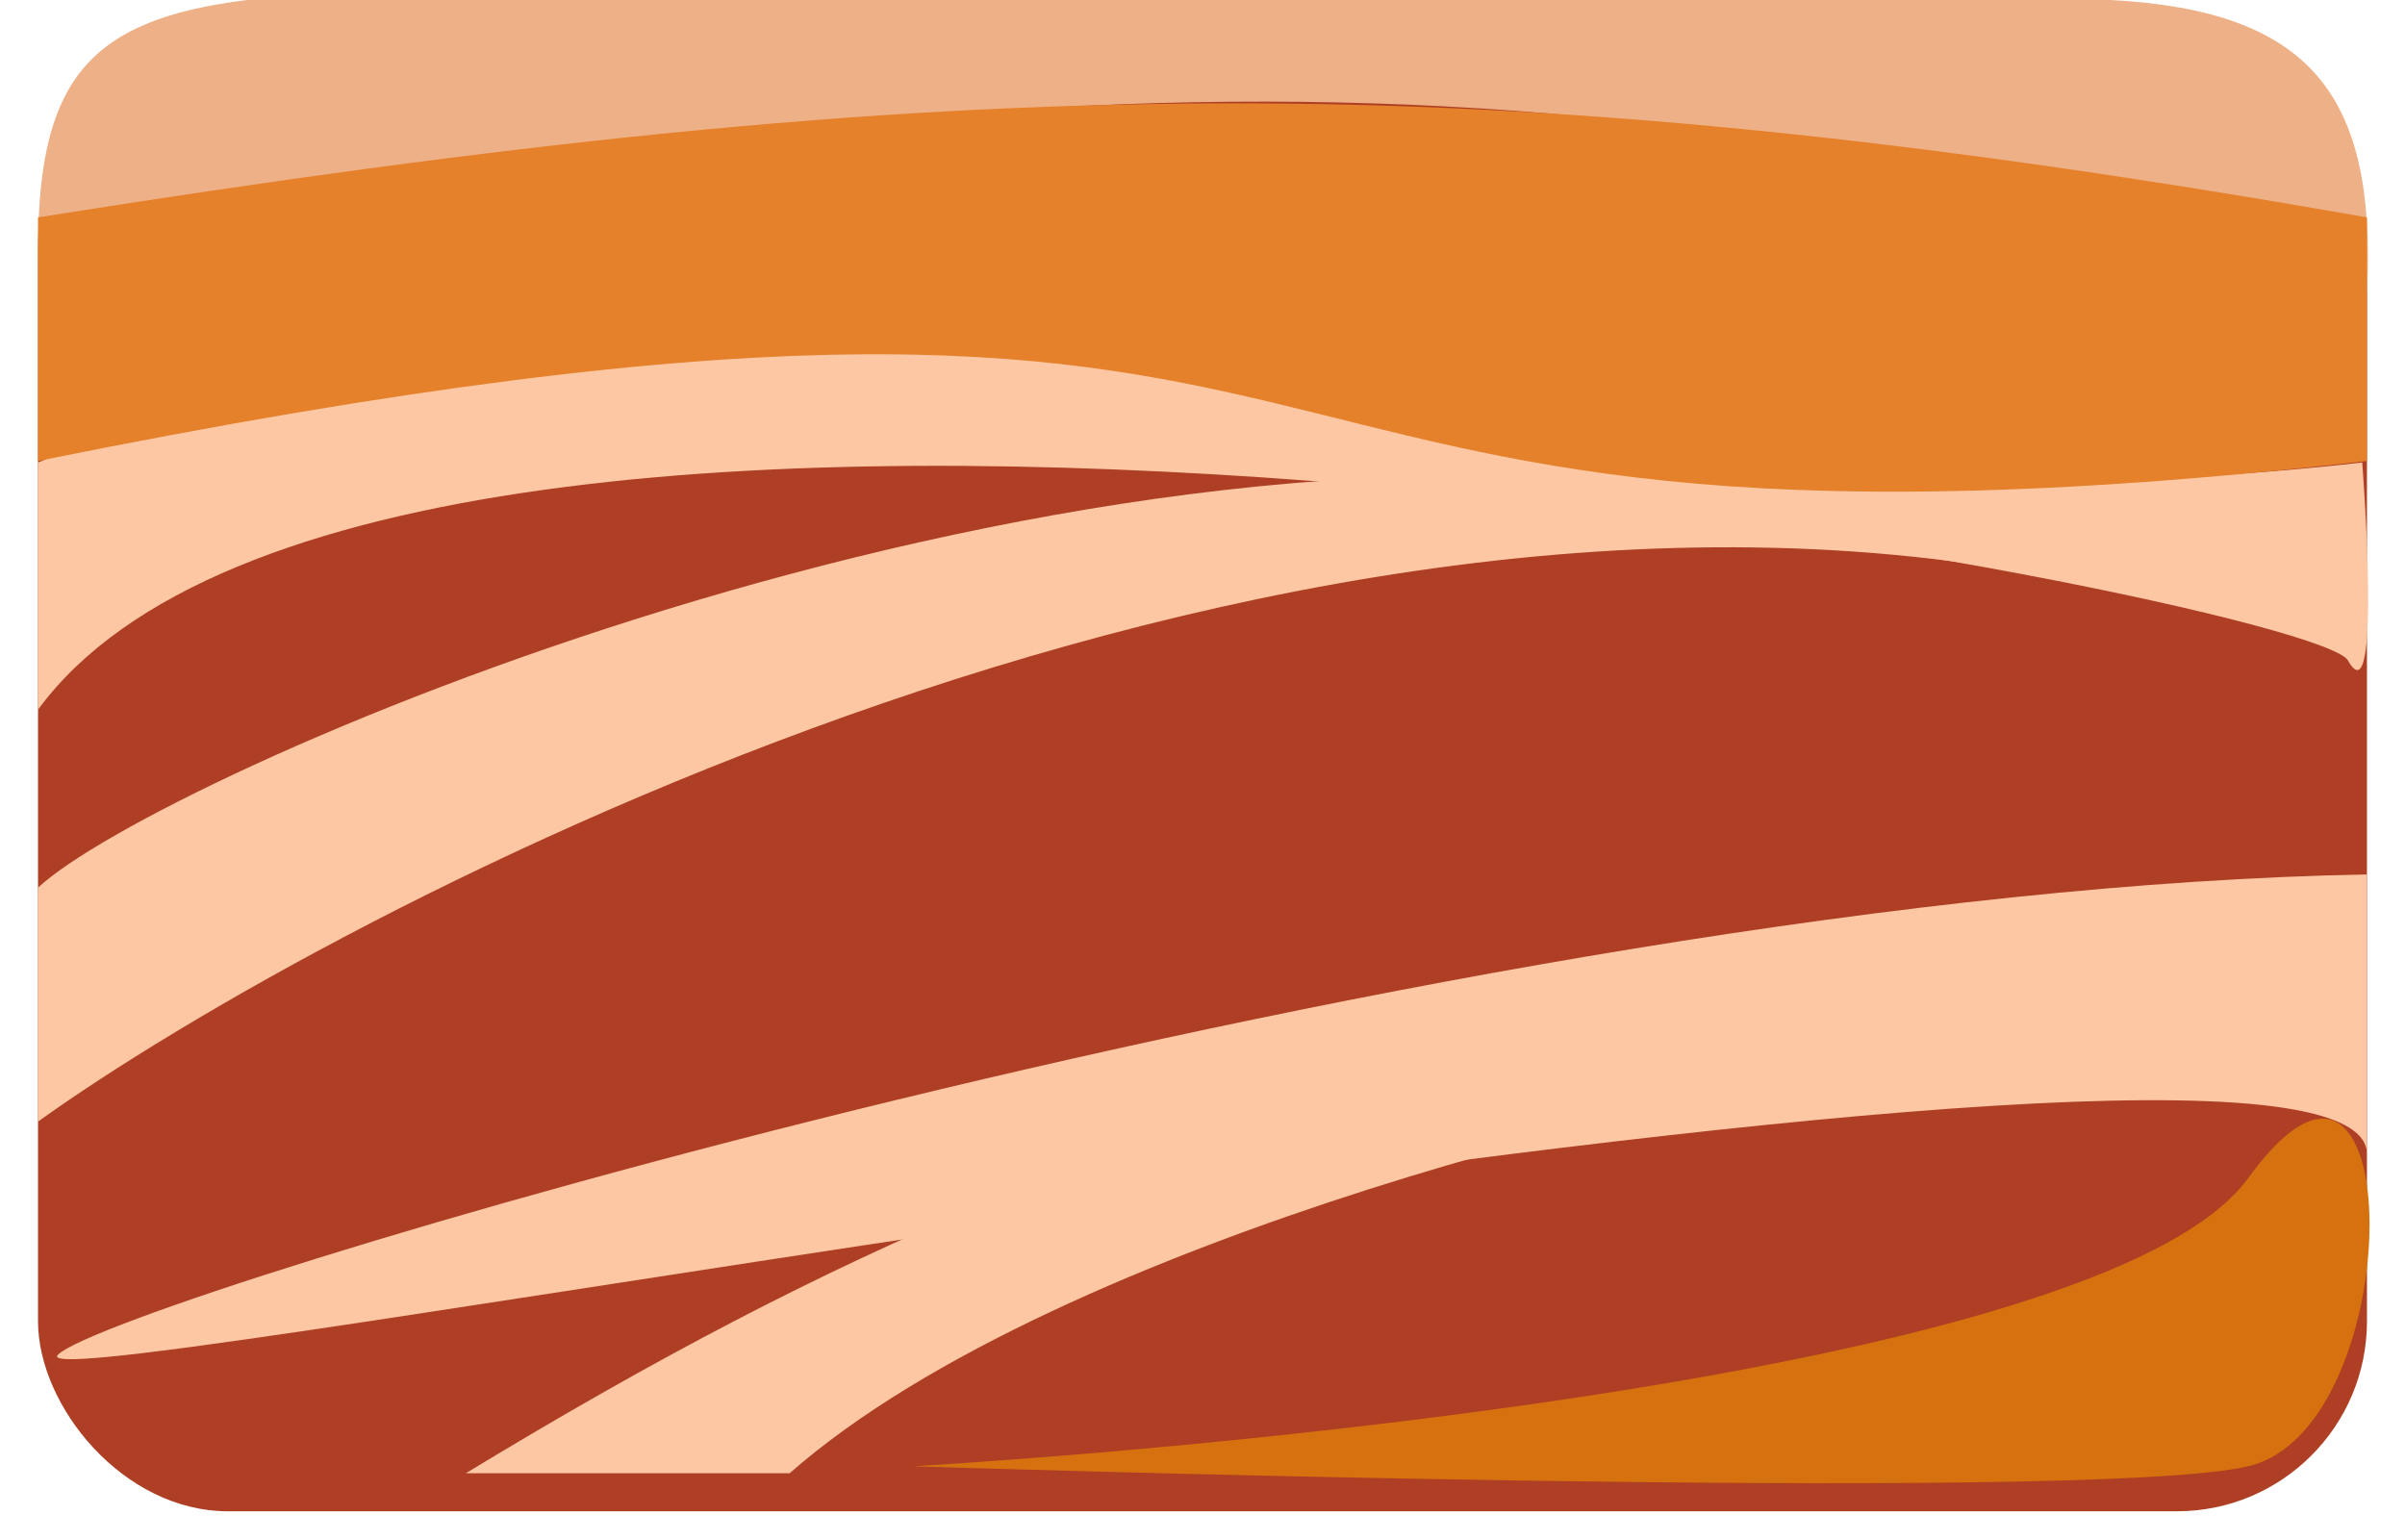 <svg width="253" height="162" viewBox="0 0 253 162" fill="none" xmlns="http://www.w3.org/2000/svg">
<g filter="url(#filter0_d_417_2026)">
<rect x="4" y="2" width="245" height="153" rx="20" fill="#AE3F24"/>
</g>
<path d="M236.5 123.954C253.5 100.5 253.556 150.266 236.5 154.266C219.444 158.266 96.056 154.266 96.056 154.266C96.056 154.266 219.5 147.408 236.5 123.954Z" fill="#D5720F"/>
<path d="M249 92V107.919V121.271C247.573 99.787 0.015 148.342 6.111 142.51C12.206 136.678 154.472 93.679 249 92Z" fill="#FDC7A3"/>
<path d="M166.975 105C166.975 105 201.495 113.693 191.021 114.02C180.548 114.346 111.886 129.689 83.065 155H49C89.409 130.489 115.825 120.056 166.975 105Z" fill="#FDC7A3"/>
<path d="M4 48.659C95.354 10.352 143.067 60.624 248.5 48.659C248.5 48.659 250.64 76.022 247 69.486C243.36 62.95 41.236 23.951 4 74.659L4 48.659Z" fill="#FDC7A3"/>
<path d="M4 93.387C16.268 81.92 109.148 40.506 181.791 51.993L224 62.579C137.619 40.715 34.23 96.32 4 118V93.387Z" fill="#FDC7A3"/>
<path d="M25.994 0H221.994C243.069 1.096 249.957 10.05 249.015 30.45C163.075 0.397 87.325 8.816 4.015 27.95C3.682 8.69 8.925 2.117 25.994 0Z" fill="#EEB087"/>
<path d="M4 22.871C101.716 7.324 155.473 6.425 249 22.871V48.5C112.885 64.037 160.548 16.759 4 48.5V22.871Z" fill="#E5812B"/>
<defs>
<filter id="filter0_d_417_2026" x="0" y="2" width="253" height="161" filterUnits="userSpaceOnUse" color-interpolation-filters="sRGB">
<feFlood flood-opacity="0" result="BackgroundImageFix"/>
<feColorMatrix in="SourceAlpha" type="matrix" values="0 0 0 0 0 0 0 0 0 0 0 0 0 0 0 0 0 0 127 0" result="hardAlpha"/>
<feOffset dy="4"/>
<feGaussianBlur stdDeviation="2"/>
<feComposite in2="hardAlpha" operator="out"/>
<feColorMatrix type="matrix" values="0 0 0 0 0 0 0 0 0 0 0 0 0 0 0 0 0 0 0.25 0"/>
<feBlend mode="normal" in2="BackgroundImageFix" result="effect1_dropShadow_417_2026"/>
<feBlend mode="normal" in="SourceGraphic" in2="effect1_dropShadow_417_2026" result="shape"/>
</filter>
</defs>
</svg>
